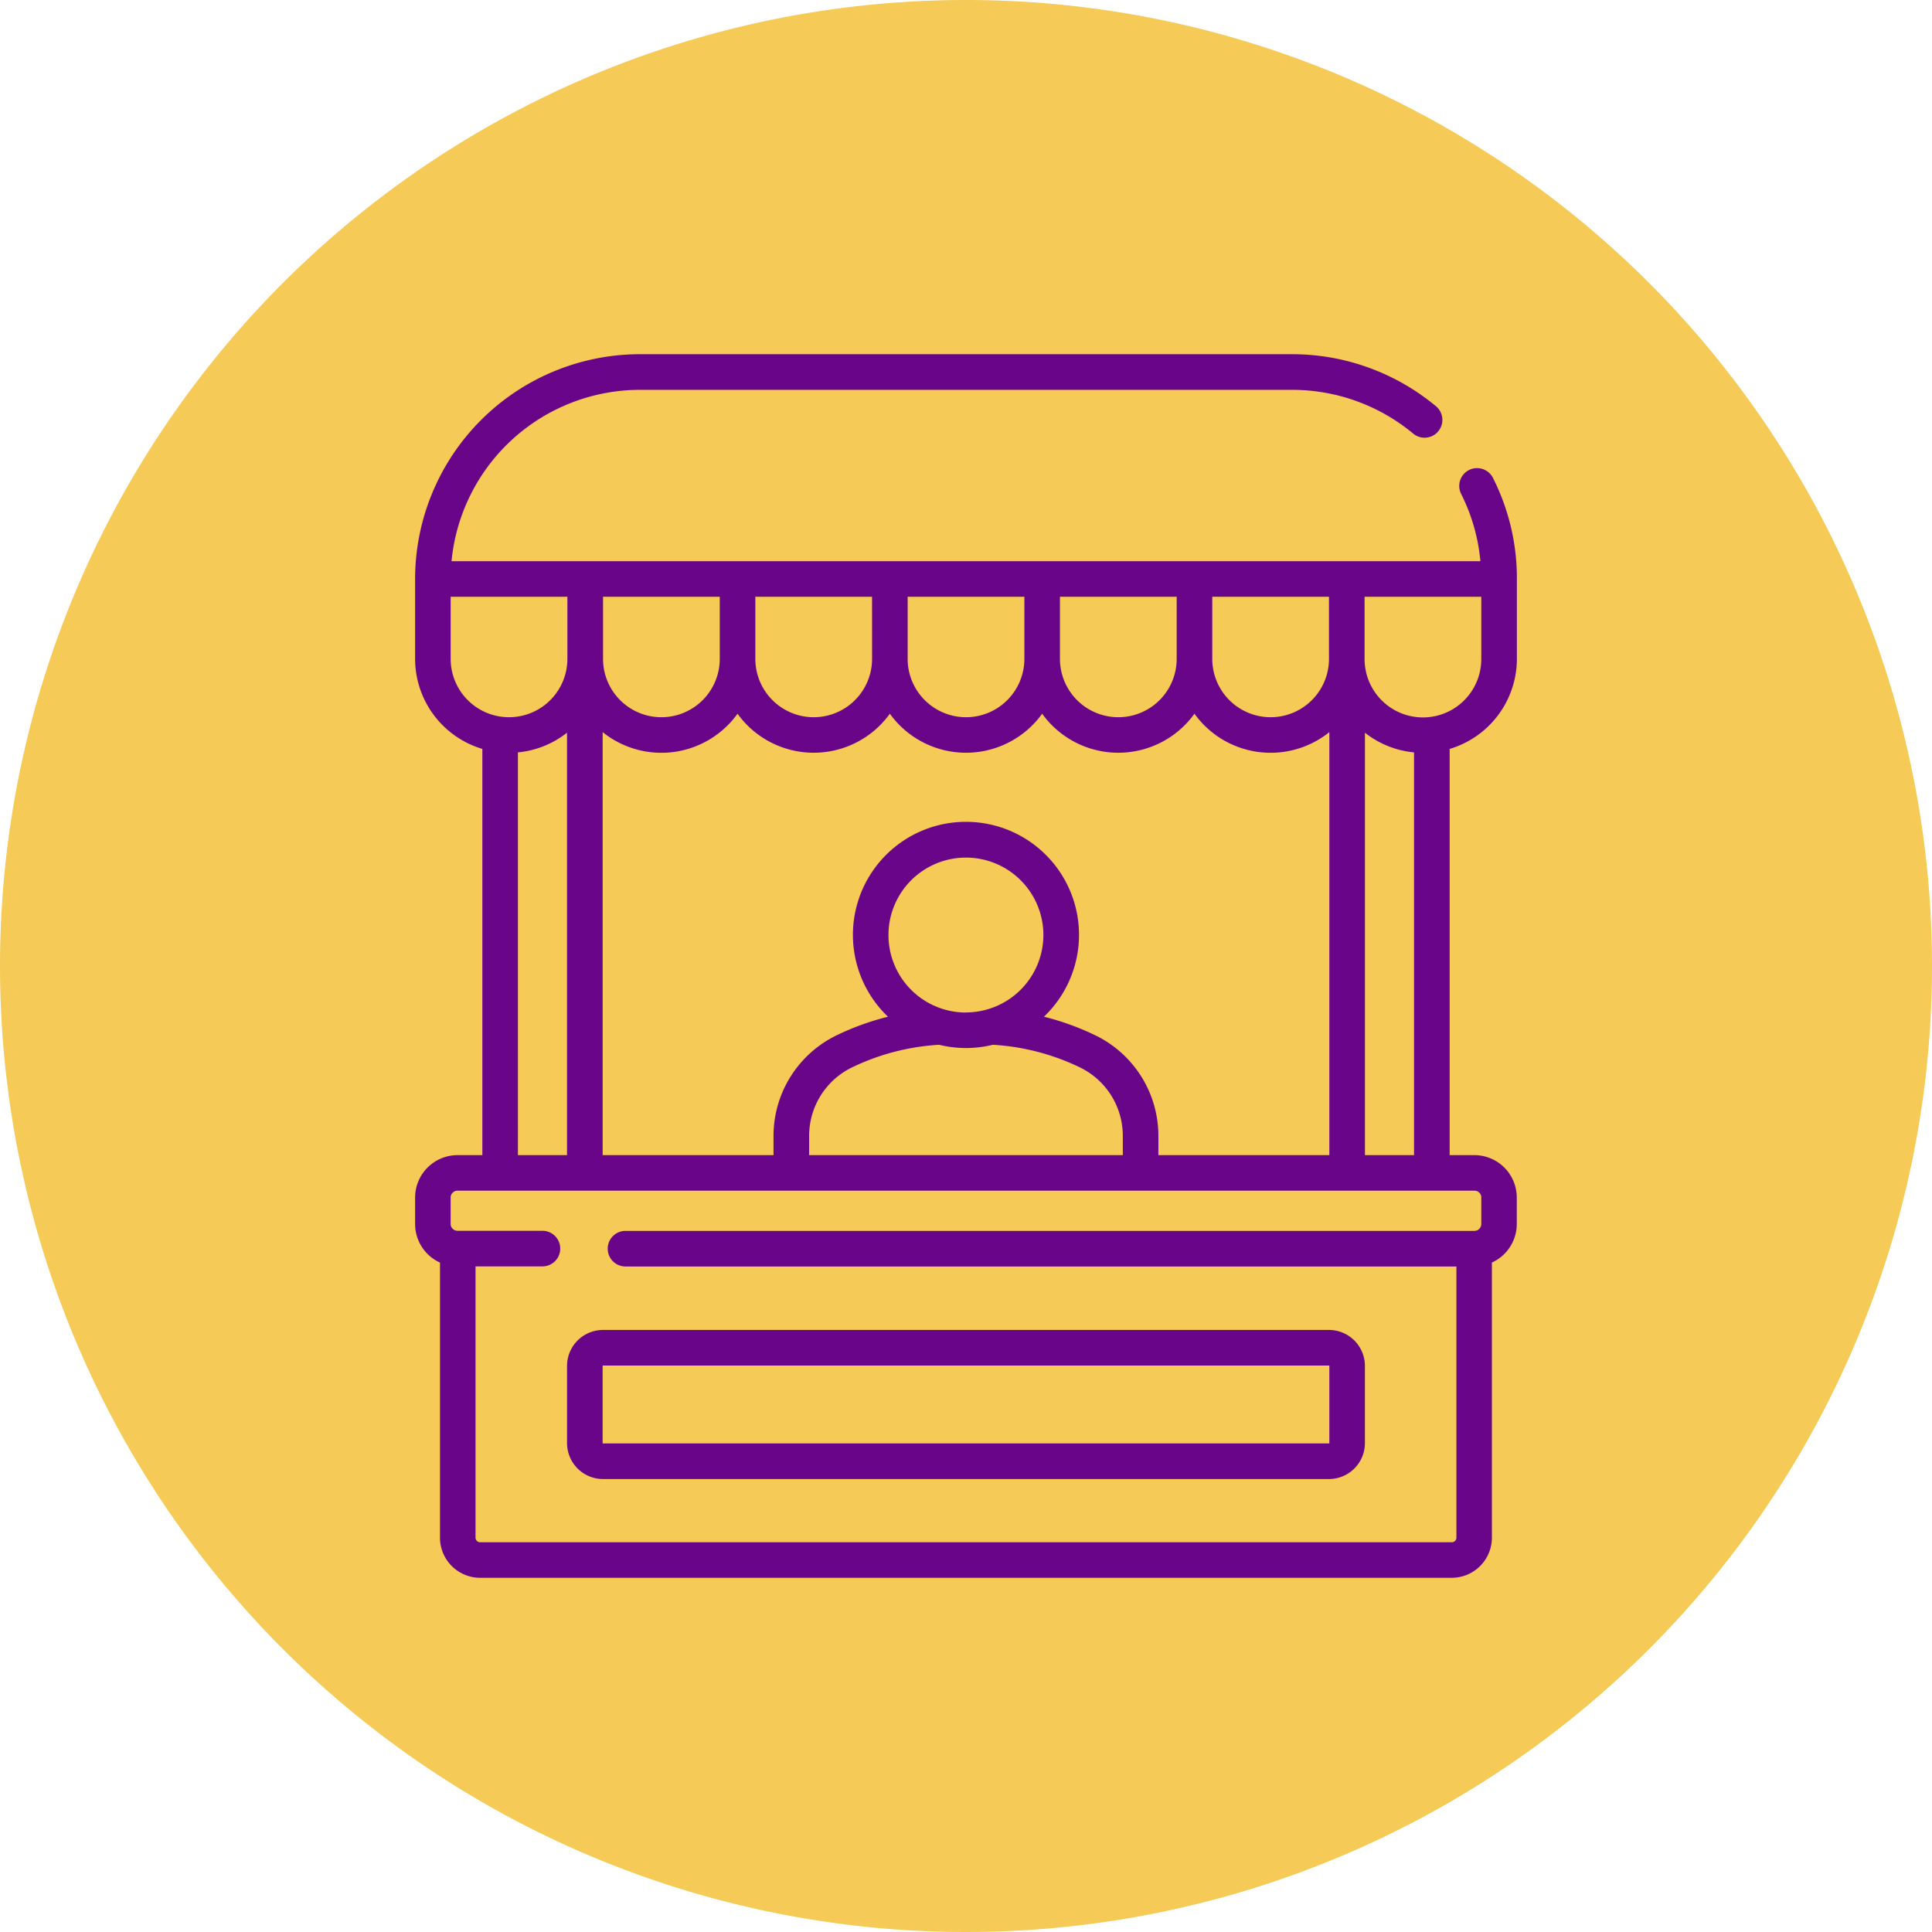 <svg xmlns="http://www.w3.org/2000/svg" width="84" height="84" viewBox="0 0 84 84">
  <g id="Grupo_55685" data-name="Grupo 55685" transform="translate(-644 -6459)">
    <path id="Trazado_127410" data-name="Trazado 127410" d="M42,0A42,42,0,1,1,0,42,42,42,0,0,1,42,0Z" transform="translate(644 6459)" fill="#f5ca56"/>
    <g id="tent" transform="translate(636.565 6474.4)">
      <g id="Grupo_55689" data-name="Grupo 55689" transform="translate(25.483 0)">
        <g id="Grupo_55688" data-name="Grupo 55688">
          <path id="Trazado_127897" data-name="Trazado 127897" d="M73.387,13.246V9.771a9.671,9.671,0,0,0-1.041-4.393.774.774,0,0,0-1.382.7A8.107,8.107,0,0,1,71.8,9H27.067a8.235,8.235,0,0,1,8.187-7.45H63.616A8.231,8.231,0,0,1,68.89,3.462a.774.774,0,0,0,.993-1.187A9.78,9.78,0,0,0,63.616,0H35.254a9.782,9.782,0,0,0-9.771,9.771v3.475a4.092,4.092,0,0,0,2.924,3.916V34.823H27.328a1.847,1.847,0,0,0-1.845,1.845v1.149a1.846,1.846,0,0,0,1.082,1.678V51.455A1.747,1.747,0,0,0,28.31,53.2H70.56A1.747,1.747,0,0,0,72.3,51.455V39.494a1.846,1.846,0,0,0,1.082-1.678V36.668a1.847,1.847,0,0,0-1.845-1.845H70.463V17.162a4.092,4.092,0,0,0,2.924-3.916Zm-1.548-2.7v2.7a2.537,2.537,0,0,1-5.063.245h0c-.008-.081-.012-.162-.012-.245v-2.7h5.075ZM57.8,34.823v-.85a4.864,4.864,0,0,0-2.729-4.353,11.591,11.591,0,0,0-2.247-.815,4.915,4.915,0,1,0-6.781,0,11.6,11.6,0,0,0-2.247.815,4.864,4.864,0,0,0-2.73,4.353v.85H33.637V16.431a4.076,4.076,0,0,0,5.865-.8,4.079,4.079,0,0,0,6.622,0,4.079,4.079,0,0,0,6.622,0,4.079,4.079,0,0,0,6.622,0,4.077,4.077,0,0,0,5.865.8V34.823Zm-15.185,0v-.85a3.307,3.307,0,0,1,1.856-2.96,10.025,10.025,0,0,1,3.795-.988,4.895,4.895,0,0,0,2.336,0,10.025,10.025,0,0,1,3.795.988,3.307,3.307,0,0,1,1.856,2.96v.85Zm6.819-6.2A3.368,3.368,0,1,1,52.8,25.251,3.372,3.372,0,0,1,49.435,28.619ZM65.217,13.246a2.537,2.537,0,1,1-5.075,0v-2.7h5.075v2.7Zm-6.622,0a2.537,2.537,0,1,1-5.075,0v-2.7h5.075v2.7Zm-6.622,0a2.537,2.537,0,1,1-5.075,0v-2.7h5.075v2.7Zm-6.622,0a2.537,2.537,0,1,1-5.075,0v-2.7H45.35Zm-6.622,0a2.537,2.537,0,1,1-5.075,0v-2.7h5.075Zm-11.7,0v-2.7h5.075v2.7a2.537,2.537,0,1,1-5.075,0Zm2.924,4.066a4.063,4.063,0,0,0,2.135-.856V34.823H29.954ZM71.839,36.668v1.149a.3.3,0,0,1-.3.3H34.631a.774.774,0,0,0,0,1.548H70.757V51.455a.2.2,0,0,1-.2.2H28.31a.2.2,0,0,1-.2-.2V39.661h2.909a.774.774,0,1,0,0-1.548H27.328a.3.3,0,0,1-.3-.3V36.668a.3.3,0,0,1,.3-.3H71.542a.3.3,0,0,1,.3.3Zm-5.059-1.845V16.457a4.063,4.063,0,0,0,2.135.856V34.823Z" transform="translate(-25.483 0)" fill="#690589"/>
          <path id="Trazado_127898" data-name="Trazado 127898" d="M89.064,409.858v3.356a1.565,1.565,0,0,0,1.563,1.563h31.564a1.565,1.565,0,0,0,1.563-1.563v-3.356a1.565,1.565,0,0,0-1.563-1.563H90.627A1.565,1.565,0,0,0,89.064,409.858Zm33.144,0v3.356a.016.016,0,0,1-.016.016H90.627a.016.016,0,0,1-.016-.016v-3.356a.016.016,0,0,1,.016-.016h31.564A.016.016,0,0,1,122.208,409.858Z" transform="translate(-82.458 -365.871)" fill="#690589"/>
        </g>
      </g>
    </g>
  </g>
</svg>
